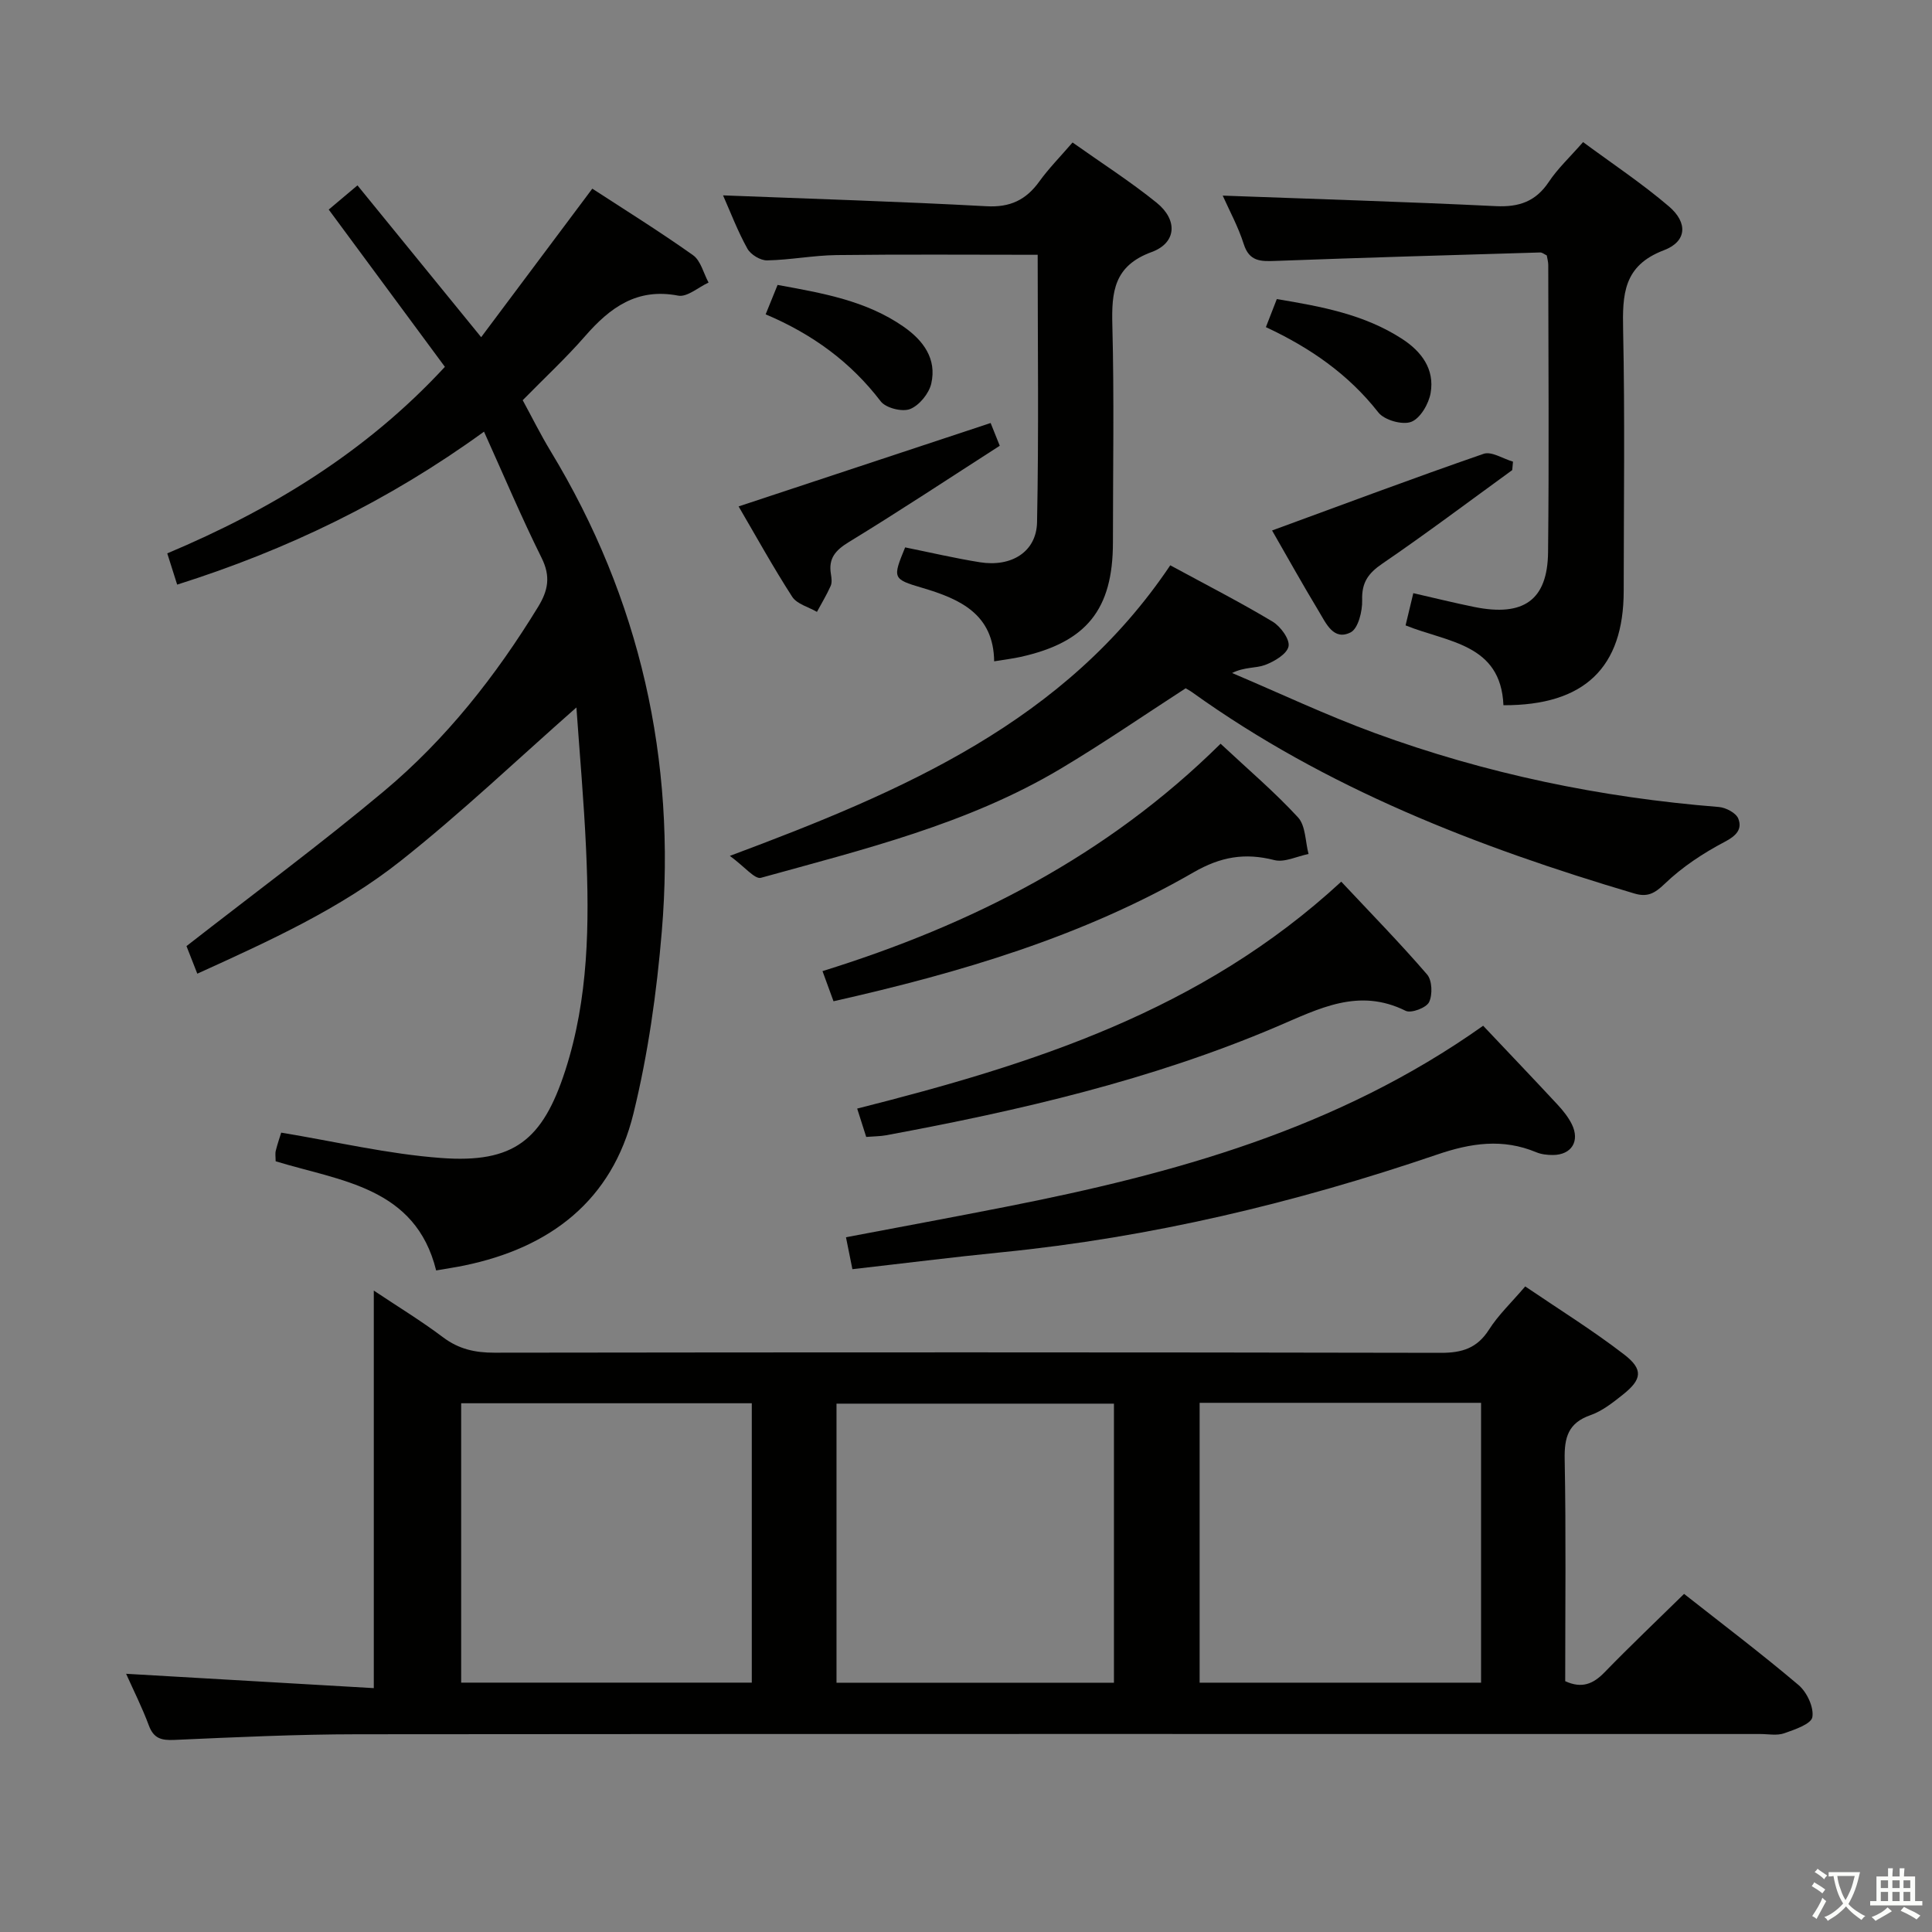 <svg enable-background="new 0 0 400 400" viewBox="0 0 400 400" xmlns="http://www.w3.org/2000/svg"><rect x="0" y="0" width="400" height="400" fill="#808080" stroke="none"/><path d="m377.9 391.2c-.2.3-.4.5-.6.8-.7-.6-1.4-1-2.2-1.5.2-.3.4-.5.5-.8.6.4 1.4.8 2.3 1.5zm-1.8 6.1c-.2-.2-.5-.4-.9-.6.4-.6.8-1.2 1.2-1.9s.7-1.3.9-1.9c.3.3.5.5.8.7-.7 1.3-1.4 2.6-2 3.7zm2.2-9c-.3.3-.5.5-.6.8-.6-.6-1.3-1.1-2-1.5.3-.3.5-.5.6-.7.6.5 1.3.9 2 1.4zm.3.2v-.9h2 4.5c-.3 1.3-.6 2.5-1 3.6s-.9 2.1-1.4 3c.4.5 1 1 1.6 1.4s1.2.8 1.9 1.1c-.3.2-.5.4-.8.8-.4-.3-1-.7-1.6-1.2s-1.2-1.1-1.6-1.6c-.5.6-1.1 1.1-1.7 1.6s-1.4.9-2.1 1.4c-.1-.3-.3-.5-.7-.8.6-.2 1.2-.5 1.9-1s1.4-1.1 2-1.8c-.5-.8-.9-1.6-1.2-2.5s-.6-2-.8-3.2c-.4.1-.7.1-1 .1zm2.5 2.7c.3 1 .7 1.7 1 2.2.3-.5.6-1.1 1-2s.6-1.9.9-3h-3.2-.4c.1.9.3 1.8.7 2.8z" fill="#fbfcfa"/><path d="m396.5 388.5v1.5 3.6h1.5v.9c-.4 0-1 0-1.7 0h-7.9c-.5 0-.9 0-1.2 0v-.9h1.3v-3.5c0-.7 0-1.2 0-1.6h2.4c0-.8 0-1.4 0-1.7h1c0 .3-.1.8-.1 1.7h1.5c0-.8 0-1.4 0-1.7h1c0 .3-.1.9-.1 1.7zm-8.2 9.2c-.2-.3-.5-.5-.8-.8.8-.3 1.4-.6 1.9-.9s1-.7 1.4-1.1c.3.3.6.5.9.8-1.6 1-2.8 1.6-3.4 2zm2.6-6.8v-1.6h-1.5v1.6zm0 2.7v-1.9h-1.5v1.9zm2.4-2.7v-1.6h-1.5v1.6zm0 2.7v-1.9h-1.5v1.9zm.2 2 .7-.8c.4.2.9.5 1.6.8s1.3.7 1.8 1c-.3.3-.5.5-.8.8-.4-.3-1.5-1-3.3-1.8zm2-4.7v-1.6h-1.4v1.6zm0 2.7v-1.9h-1.4v1.9z" fill="#fbfcfa"/><g fill="#010100"><path d="m26.11 346.54c17.24 1 34.23 1.98 51.28 2.97 0-28.01 0-54.75 0-82.31 4.92 3.29 9.81 6.26 14.35 9.68 3.26 2.45 6.63 3.19 10.63 3.18 65.31-.09 130.62-.1 195.93.03 4.4.01 7.52-.95 9.97-4.79 1.94-3.05 4.65-5.61 7.51-8.96 6.9 4.69 13.93 9.05 20.45 14.07 4.06 3.12 3.73 5.19-.25 8.35-2.07 1.65-4.27 3.39-6.71 4.24-4.61 1.62-5.41 4.63-5.32 9.13.29 15.3.11 30.62.11 45.94 3.43 1.57 5.78.6 8.13-1.82 5.32-5.48 10.87-10.74 16.48-16.25 7.87 6.2 15.97 12.32 23.7 18.87 1.72 1.46 3.2 4.59 2.86 6.64-.24 1.43-3.66 2.59-5.84 3.35-1.49.52-3.3.15-4.96.15-96.8 0-193.6-.04-290.4.05-12.63.01-25.27.61-37.9 1.17-2.7.12-4.31-.27-5.32-3.01-1.38-3.71-3.17-7.26-4.7-10.68zm129.54-56.01c-20.42 0-40.31 0-60.17 0v57.84h60.17c0-19.42 0-38.39 0-57.84zm92.72-.09v57.94h58.27c0-19.52 0-38.61 0-57.94-19.53 0-38.75 0-58.27 0zm-75.18 57.95h57.44c0-19.52 0-38.6 0-57.78-19.31 0-38.31 0-57.44 0z"/><path d="m40.85 201.59c-1-2.53-1.81-4.6-2.24-5.71 14.03-10.95 27.8-21.12 40.9-32.09 12.84-10.75 23.15-23.84 31.9-38.15 2.07-3.38 2.63-6.29.74-10.1-4.19-8.43-7.86-17.13-11.94-26.17-19.88 14.42-40.82 24.49-63.53 31.67-.69-2.19-1.28-4.02-2.05-6.47 21.62-9.1 41.21-21.01 57.48-38.62-8-10.83-15.98-21.64-24.05-32.56 1.83-1.54 3.58-3.02 5.95-5.01 8.35 10.25 16.53 20.28 25.61 31.43 7.68-10.26 15.18-20.28 23.01-30.75 6.51 4.24 13.83 8.79 20.85 13.77 1.61 1.14 2.17 3.74 3.22 5.67-2.11.97-4.43 3.06-6.28 2.71-8.55-1.65-14.11 2.46-19.28 8.38-3.93 4.51-8.34 8.6-12.92 13.27 1.84 3.37 3.66 7.05 5.78 10.55 18.56 30.63 25.99 63.92 23.02 99.42-1.06 12.67-2.85 25.42-5.88 37.75-4.41 17.98-17.23 27.76-35.02 31.43-1.78.37-3.58.63-5.82 1.02-4.28-17.28-19.76-18.48-33.23-22.6 0-.9-.13-1.59.03-2.2.35-1.42.84-2.81 1.12-3.73 11.24 1.85 22.11 4.44 33.12 5.25 15.01 1.11 21-3.66 25.68-18.07 4.85-14.96 5.02-30.41 4.32-45.89-.45-9.94-1.34-19.86-2-29.32-12.15 10.7-23.78 21.78-36.31 31.71-12.54 9.95-27.13 16.57-42.18 23.41z"/><path d="m242.29 117.04c7.52 4.08 14.48 7.64 21.17 11.65 1.66.99 3.61 3.66 3.32 5.13-.32 1.59-2.95 3.14-4.88 3.86-1.91.71-4.22.37-6.81 1.66 9.82 4.16 19.5 8.74 29.5 12.41 23.02 8.44 46.84 13.38 71.29 15.33 1.45.12 3.57 1.24 4.02 2.42.84 2.17-.4 3.53-2.81 4.79-4.46 2.34-8.82 5.22-12.44 8.7-2.11 2.03-3.6 2.79-6.27 2-32.49-9.63-63.83-21.76-91.62-41.71-.4-.29-.85-.52-1.28-.78-8.62 5.58-17.09 11.41-25.91 16.67-19.21 11.45-40.77 16.68-62.03 22.57-1.26.35-3.35-2.28-6.43-4.54 36.06-13.45 69.48-27.83 91.18-60.16z"/><path d="m253.15 40.5c19.09.71 37.83 1.27 56.56 2.18 4.79.23 8.25-.96 10.96-5.03 1.82-2.74 4.3-5.05 7.09-8.23 5.98 4.42 12.17 8.53 17.78 13.32 3.95 3.38 3.71 7.26-1.05 9.07-8.42 3.19-8.59 9.17-8.44 16.53.38 17.99.13 35.98.12 53.98 0 15.91-8.14 23.75-24.9 23.69-.53-12.77-11.59-13.01-20.26-16.53.5-2.07.98-4.1 1.6-6.67 4.36.99 8.48 2.02 12.64 2.86 10.18 2.06 15.15-1.41 15.26-11.33.22-19.82.06-39.65.04-59.48 0-.64-.19-1.29-.31-1.98-.51-.24-.94-.62-1.36-.61-18.28.54-36.55 1.07-54.83 1.75-3.02.11-5.39.15-6.54-3.47-1.14-3.59-2.98-6.96-4.36-10.05z"/><path d="m149.7 40.45c18.42.72 36.49 1.27 54.54 2.25 4.91.27 8.19-1.31 10.95-5.14 1.93-2.68 4.28-5.06 6.87-8.06 5.92 4.2 11.91 8.03 17.41 12.47 4.41 3.57 4.14 8.31-1.03 10.21-7.82 2.86-8.32 8.22-8.14 15.16.39 14.98.12 29.97.12 44.96 0 13.88-5.46 20.67-19.1 23.7-1.61.36-3.25.55-5.49.92-.12-9.74-7-12.89-14.91-15.22-6.17-1.81-6.12-2.02-3.52-8.37 5.15 1.04 10.29 2.25 15.49 3.08 6.53 1.04 11.7-2.17 11.82-8.29.37-18.43.13-36.88.13-55.37-14.14 0-27.89-.11-41.63.06-4.8.06-9.59 1.01-14.39 1.1-1.38.03-3.4-1.2-4.08-2.43-2-3.59-3.47-7.48-5.04-11.03z"/><path d="m307.07 212.37c5.38 5.69 10.44 10.99 15.43 16.36 1.12 1.21 2.19 2.55 2.92 4.01 1.74 3.52-.05 6.38-3.92 6.39-1.14 0-2.38-.13-3.41-.56-6.97-2.91-13.54-1.93-20.61.49-29.27 9.98-59.23 17.14-90.09 20.21-10.23 1.02-20.42 2.31-30.91 3.5-.47-2.35-.85-4.26-1.33-6.61 11.05-2.1 22.07-4.13 33.07-6.3 34.71-6.83 68.57-16.02 98.85-37.49z"/><path d="m277.69 182.54c6.12 6.53 12.15 12.69 17.77 19.21 1.06 1.22 1.16 4.21.41 5.74-.58 1.17-3.71 2.35-4.84 1.79-9.75-4.84-17.92-.46-26.69 3.28-25.95 11.05-53.28 17.37-80.92 22.49-1.14.21-2.32.2-4.08.34-.59-1.86-1.21-3.81-1.87-5.87 36.21-9.16 71.12-20.11 100.22-46.98z"/><path d="m252.71 153.98c5.76 5.39 11.22 10.02 16.03 15.25 1.59 1.73 1.5 5.01 2.18 7.58-2.38.47-4.97 1.8-7.09 1.26-6.09-1.55-11.09-.71-16.74 2.55-23.05 13.31-48.3 20.77-74.52 26.68-.71-1.95-1.37-3.74-2.28-6.24 30.87-9.59 58.92-23.85 82.42-47.08z"/><path d="m152.92 104.85c17.48-5.79 34.61-11.45 52.18-17.27.44 1.1 1.1 2.73 1.89 4.71-10.51 6.75-20.75 13.53-31.22 19.92-2.79 1.7-4.28 3.38-3.74 6.63.13.81.26 1.78-.05 2.47-.82 1.85-1.88 3.59-2.84 5.37-1.74-1.01-4.14-1.61-5.12-3.12-3.94-6.11-7.47-12.5-11.1-18.71z"/><path d="m263.37 109.83c14.77-5.41 29.21-10.83 43.79-15.87 1.65-.57 4.04 1.03 6.09 1.62-.05.58-.11 1.17-.16 1.75-8.94 6.49-17.78 13.14-26.9 19.37-2.93 2-4.28 3.91-4.17 7.54.07 2.29-.82 5.9-2.39 6.69-3.56 1.79-5.1-1.92-6.6-4.39-3.35-5.55-6.5-11.21-9.66-16.71z"/><path d="m158.52 65.08c1-2.46 1.67-4.12 2.47-6.09 9.22 1.69 18.31 3.22 26.12 8.67 4.05 2.83 6.87 6.63 5.7 11.75-.47 2.06-2.48 4.52-4.39 5.28-1.63.64-5.02-.21-6.08-1.6-6.2-8.11-14.08-13.89-23.82-18.01z"/><path d="m262.09 67.73c.78-2 1.47-3.79 2.26-5.81 9.18 1.53 18.08 3.15 25.92 8.23 4.05 2.62 6.77 6.28 5.93 11.19-.38 2.26-2.14 5.28-4.02 6-1.83.7-5.57-.36-6.81-1.95-6.22-7.94-14.16-13.41-23.28-17.66z"/></g></svg>